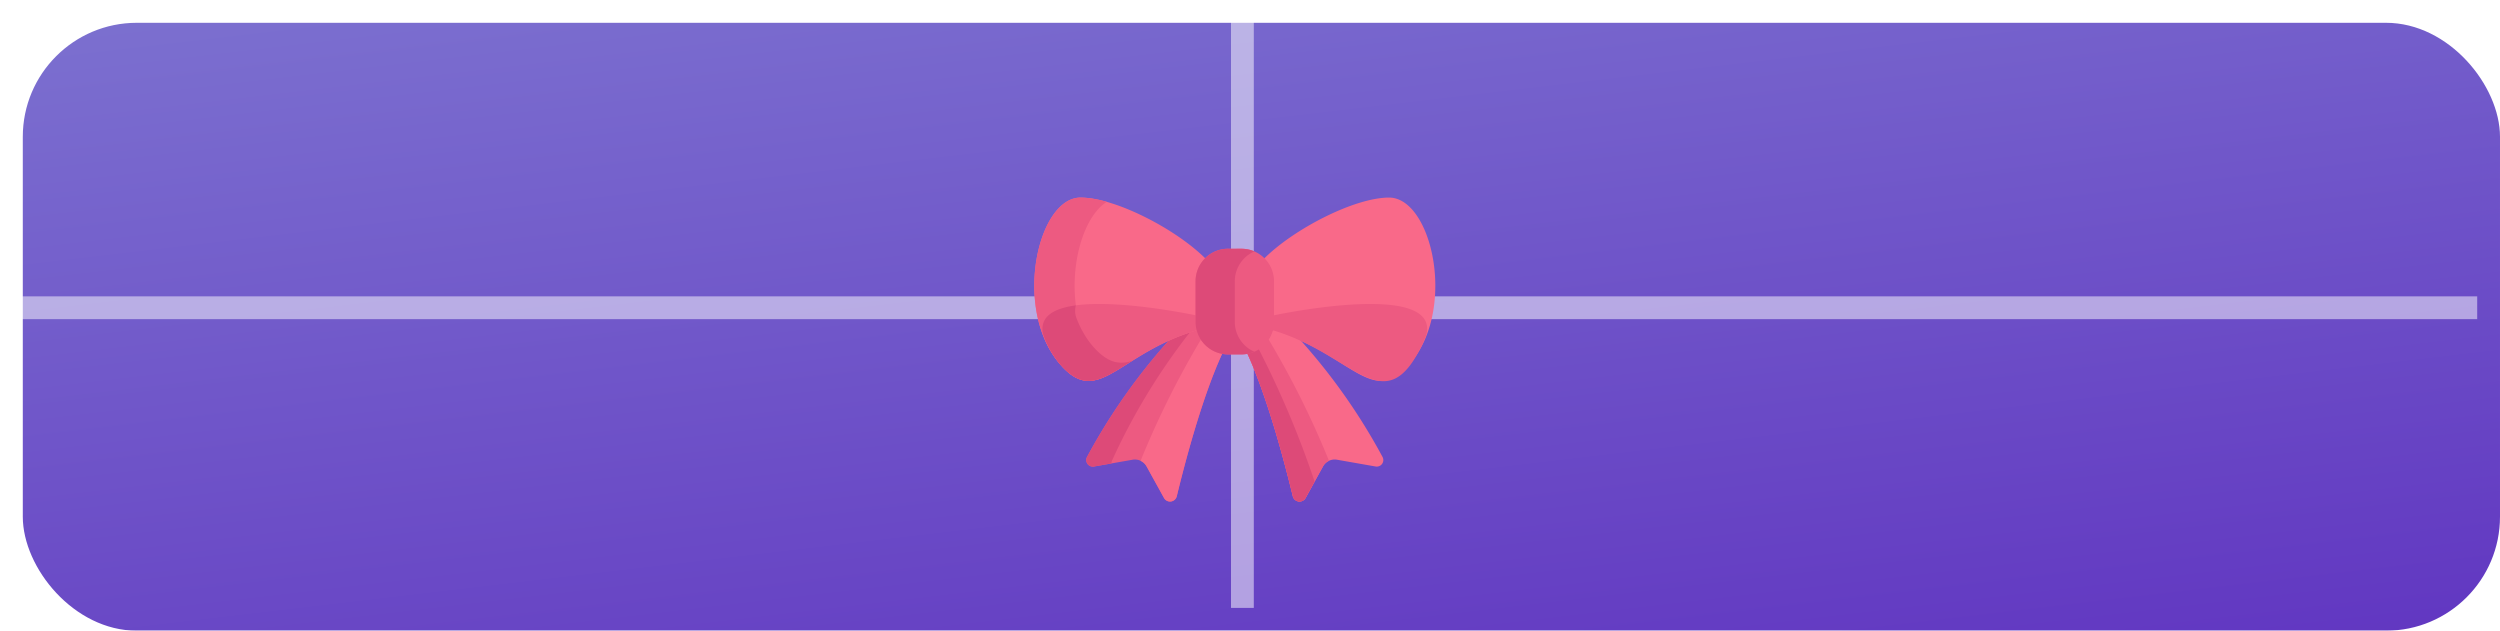 <svg xmlns="http://www.w3.org/2000/svg" xmlns:xlink="http://www.w3.org/1999/xlink" width="329" height="83" viewBox="0 0 329 83">
  <defs>
    <linearGradient id="linear-gradient" x1="-0.975" y1="-2.129" x2="0.641" y2="1.186" gradientUnits="objectBoundingBox">
      <stop offset="0" stop-color="#aad5e9"/>
      <stop offset="1" stop-color="#6136c1"/>
    </linearGradient>
    <filter id="Rectangle_2843" x="0" y="0" width="329" height="83" filterUnits="userSpaceOnUse">
      <feOffset dx="3" dy="3" input="SourceAlpha"/>
      <feGaussianBlur result="blur"/>
      <feFlood flood-opacity="0.161"/>
      <feComposite operator="in" in2="blur"/>
      <feComposite in="SourceGraphic"/>
    </filter>
  </defs>
  <g id="Group_12023" data-name="Group 12023" transform="translate(-25 -1224)">
    <g transform="matrix(1, 0, 0, 1, 25, 1224)" filter="url(#Rectangle_2843)">
      <rect id="Rectangle_2843-2" data-name="Rectangle 2843" width="326" height="80" rx="15" fill="url(#linear-gradient)"/>
    </g>
    <rect id="Rectangle_3168" data-name="Rectangle 3168" width="326" height="3" transform="translate(25 1263)" fill="#fff" opacity="0.5"/>
    <rect id="Rectangle_3169" data-name="Rectangle 3169" width="3" height="80" transform="translate(187 1224)" fill="#fff" opacity="0.5"/>
    <g id="ribbon" transform="translate(161.11 1188.018)">
      <path id="Path_74420" data-name="Path 74420" d="M309.572,61.983c-4.5,0-12.493,4.084-16.473,8.06a4.157,4.157,0,0,1,1.231,2.951c-.044,5.312.1,5.516-.143,6.43,10.528,3.04,13.158,10.582,18.345,4.175C318.45,76.286,315.139,61.983,309.572,61.983Z" transform="translate(-262.885 -0.001)" fill="#f96989"/>
      <path id="Path_74421" data-name="Path 74421" d="M80.944,230.292a27.723,27.723,0,0,0-3.589,1.32A78.814,78.814,0,0,0,66.47,247.066a.862.862,0,0,0,.9,1.269l5.089-.894a1.755,1.755,0,0,1,1.84.88l2.292,4.151a.91.91,0,0,0,1.681-.225c.994-4.092,3.273-12.928,6.035-18.887A4.234,4.234,0,0,1,80.944,230.292Z" transform="translate(-59.519 -150.96)" fill="#ed5a81"/>
      <path id="Path_74422" data-name="Path 74422" d="M69.772,249.813a83.344,83.344,0,0,1,10.32-16.959,27.927,27.927,0,0,0-2.736,1.056,78.813,78.813,0,0,0-10.885,15.454.862.862,0,0,0,.9,1.269l2.312-.406A.9.9,0,0,1,69.772,249.813Z" transform="translate(-59.52 -153.258)" fill="#dd4a78"/>
      <path id="Path_74423" data-name="Path 74423" d="M278.512,231.659a26.188,26.188,0,0,0-3.634-1.368,4.234,4.234,0,0,1-3.365,3.067c2.762,5.959,5.042,14.795,6.035,18.887a.91.91,0,0,0,1.681.225l2.292-4.151a1.755,1.755,0,0,1,1.84-.88l5.089.894a.862.862,0,0,0,.9-1.269A78.983,78.983,0,0,0,278.512,231.659Z" transform="translate(-243.524 -150.959)" fill="#f96989"/>
      <path id="Path_74424" data-name="Path 74424" d="M274.316,242.3a4.228,4.228,0,0,1-2.8,1.83c2.762,5.959,5.042,14.795,6.035,18.887a.91.91,0,0,0,1.681.225l2.292-4.151a1.752,1.752,0,0,1,.789-.739A117.11,117.11,0,0,0,274.316,242.3Z" transform="translate(-243.525 -161.726)" fill="#ed5a81"/>
      <path id="Path_74425" data-name="Path 74425" d="M273.014,254.517a4.183,4.183,0,0,1-1.5.57c2.762,5.959,5.042,14.795,6.035,18.887a.91.91,0,0,0,1.681.225l1.186-2.148A124.8,124.8,0,0,0,273.014,254.517Z" transform="translate(-243.525 -172.688)" fill="#dd4a78"/>
      <path id="Path_74426" data-name="Path 74426" d="M143.734,242.3a4.228,4.228,0,0,0,2.8,1.83c-2.762,5.959-5.042,14.795-6.035,18.887a.91.91,0,0,1-1.681.225l-2.292-4.151a1.752,1.752,0,0,0-.789-.739A117.119,117.119,0,0,1,143.734,242.3Z" transform="translate(-121.745 -161.726)" fill="#f96989"/>
      <path id="Path_74427" data-name="Path 74427" d="M303.8,199.351a7.032,7.032,0,0,1-.143,1.927c10.654,3.077,14.74,12.276,19.718,1.979a14.731,14.731,0,0,0,.584-1.39C325.613,194.824,304.907,199.116,303.8,199.351Z" transform="translate(-272.35 -121.855)" fill="#ed5a81"/>
      <path id="Path_74428" data-name="Path 74428" d="M21.335,72.993a4.157,4.157,0,0,1,1.231-2.951c-3.98-3.976-11.97-8.06-16.473-8.06-5.567,0-8.878,14.3-2.959,21.615,5.186,6.408,7.817-1.134,18.345-4.175C21.231,78.506,21.378,78.245,21.335,72.993Z" transform="translate(-0.001 0)" fill="#f96989"/>
      <g id="Group_6454" data-name="Group 6454" transform="translate(0 61.982)">
        <path id="Path_74429" data-name="Path 74429" d="M8.443,83.6c-5.221-6.451-3.259-18.339,1.1-21.052a13.034,13.034,0,0,0-3.448-.563c-5.567,0-8.878,14.3-2.959,21.615,2.5,3.094,4.413,2.935,6.9,1.6A9.544,9.544,0,0,1,8.443,83.6Z" transform="translate(0 -61.982)" fill="#ed5a81"/>
        <path id="Path_74430" data-name="Path 74430" d="M30.741,199.35c-1.112-.235-21.818-4.527-20.158,2.516a13.252,13.252,0,0,0,1.4,2.822c.858,1.288,2.246,2.806,3.765,3.173,3.546.857,6.977-4.228,15.139-6.584A13.08,13.08,0,0,1,30.741,199.35Z" transform="translate(-9.407 -183.837)" fill="#ed5a81"/>
      </g>
      <path id="Path_74431" data-name="Path 74431" d="M20.045,207.054c-1.519-.367-2.907-1.885-3.765-3.173a13.248,13.248,0,0,1-1.4-2.822,2.8,2.8,0,0,1,0-1.454c-2.9.392-4.86,1.479-4.3,3.843a13.252,13.252,0,0,0,1.4,2.822c.858,1.288,2.246,2.806,3.765,3.173,1.964.475,3.894-.874,6.611-2.572A4.012,4.012,0,0,1,20.045,207.054Z" transform="translate(-9.406 -123.437)" fill="#dd4a78"/>
      <path id="Path_74432" data-name="Path 74432" d="M211.975,127.321H210.2a4.28,4.28,0,0,0-4.276,4.275v5.352a4.28,4.28,0,0,0,4.276,4.276h1.772a4.28,4.28,0,0,0,4.276-4.276V131.6A4.28,4.28,0,0,0,211.975,127.321Z" transform="translate(-184.699 -58.604)" fill="#ed5a81"/>
      <path id="Path_74433" data-name="Path 74433" d="M211.09,136.923v-5.352a4.281,4.281,0,0,1,2.581-3.924c-1.216-.527-2.085-.292-3.467-.351a4.28,4.28,0,0,0-4.276,4.275v5.352A4.28,4.28,0,0,0,210.2,141.2h1.772a4.25,4.25,0,0,0,1.695-.351A4.282,4.282,0,0,1,211.09,136.923Z" transform="translate(-184.7 -58.578)" fill="#dd4a78"/>
    </g>
  </g>
</svg>
